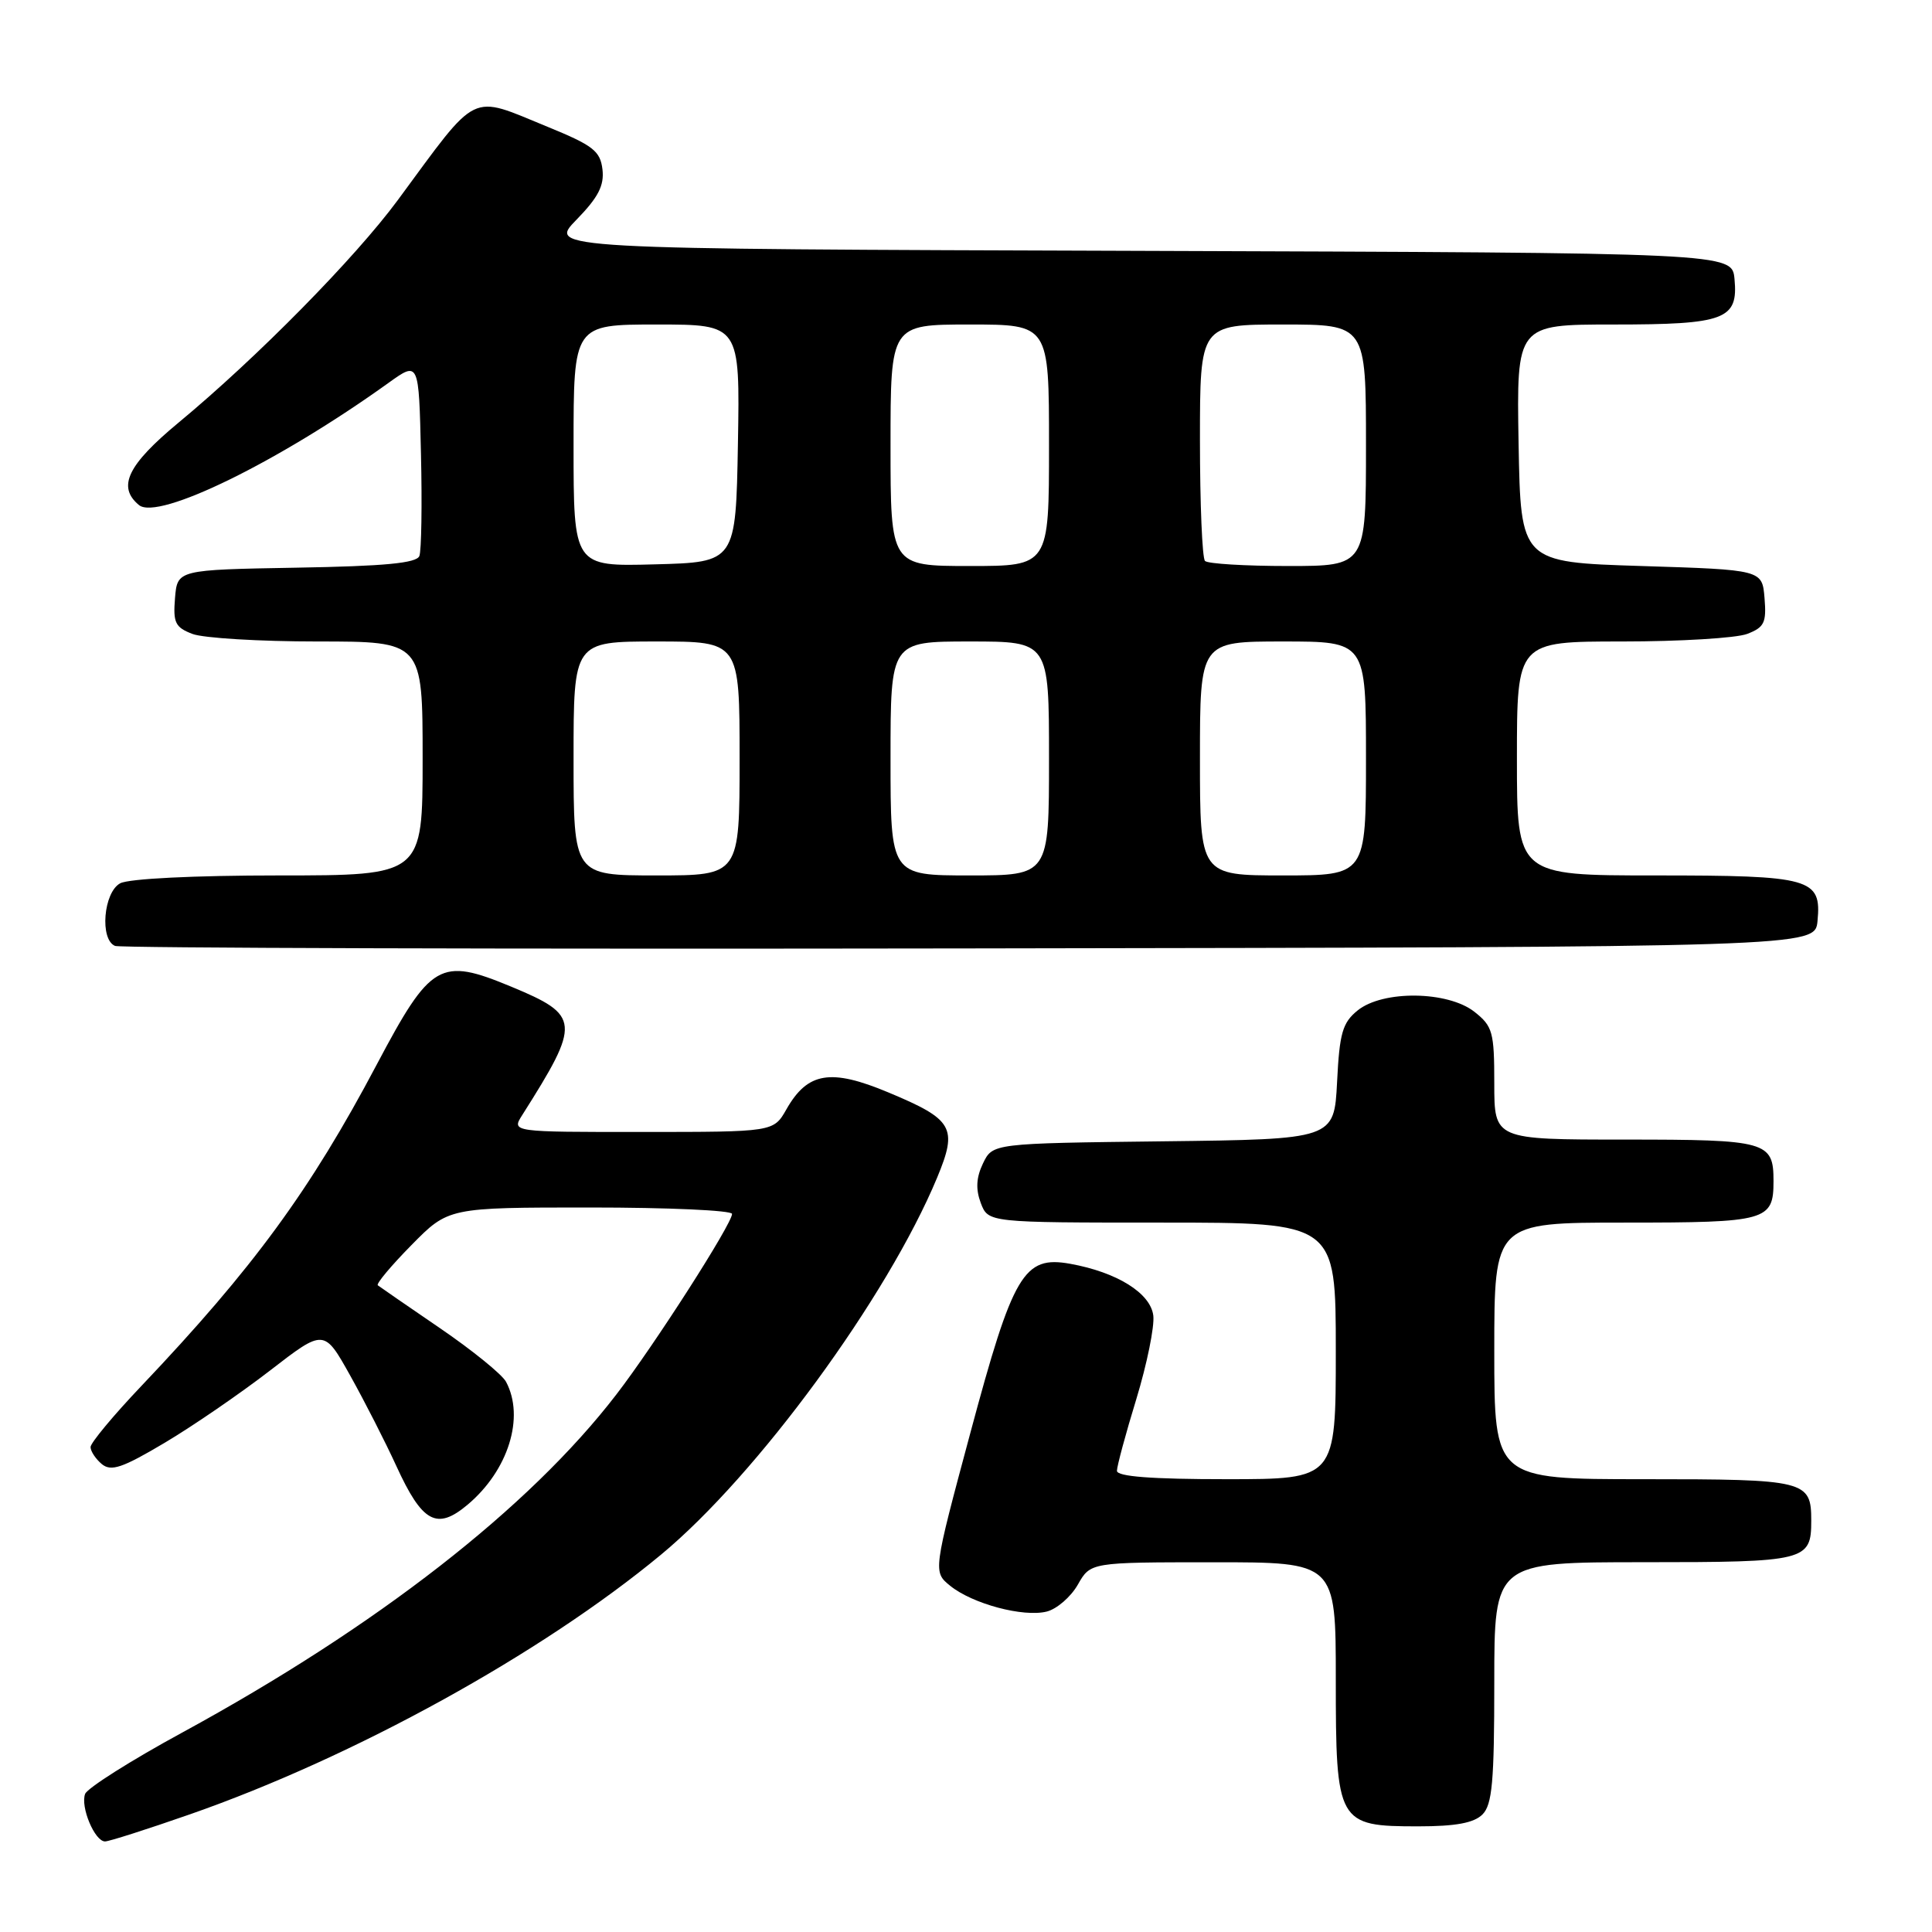 <?xml version="1.0" encoding="UTF-8" standalone="no"?>
<!DOCTYPE svg PUBLIC "-//W3C//DTD SVG 1.1//EN" "http://www.w3.org/Graphics/SVG/1.1/DTD/svg11.dtd" >
<svg xmlns="http://www.w3.org/2000/svg" xmlns:xlink="http://www.w3.org/1999/xlink" version="1.1" viewBox="0 0 256 256">
 <g >
 <path fill="currentColor"
d=" M 25.19 240.40 C 46.93 232.81 71.74 219.13 87.59 206.00 C 100.34 195.44 117.59 171.88 124.18 156.03 C 126.93 149.41 126.31 148.34 117.71 144.75 C 110.07 141.55 107.01 142.06 104.21 146.98 C 102.50 149.99 102.50 149.99 85.13 149.99 C 67.77 150.00 67.77 150.00 69.20 147.75 C 76.99 135.45 76.92 134.55 67.72 130.73 C 58.30 126.82 57.09 127.52 49.92 141.06 C 41.11 157.72 33.55 168.04 18.76 183.62 C 15.04 187.53 12.00 191.19 12.00 191.74 C 12.00 192.30 12.67 193.31 13.49 194.00 C 14.72 195.01 16.20 194.52 21.80 191.19 C 25.54 188.97 31.83 184.65 35.77 181.61 C 42.94 176.07 42.94 176.07 46.41 182.28 C 48.32 185.70 51.07 191.09 52.52 194.26 C 55.96 201.77 57.88 202.81 61.96 199.38 C 67.36 194.84 69.56 187.78 67.05 183.09 C 66.53 182.12 62.59 178.92 58.30 175.99 C 54.01 173.06 50.30 170.50 50.06 170.31 C 49.82 170.11 51.83 167.71 54.52 164.98 C 59.42 160.00 59.42 160.00 78.21 160.00 C 88.55 160.00 97.00 160.38 97.00 160.85 C 97.00 162.17 86.72 178.22 81.66 184.79 C 70.11 199.81 49.92 215.53 24.17 229.56 C 17.38 233.25 11.59 236.92 11.28 237.70 C 10.63 239.41 12.55 244.00 13.92 244.00 C 14.45 244.00 19.52 242.38 25.19 240.40 Z  M 196.43 240.43 C 197.73 239.13 198.00 236.08 198.00 222.93 C 198.00 207.00 198.00 207.00 217.80 207.00 C 239.33 207.00 240.00 206.83 240.00 201.50 C 240.00 196.17 239.33 196.00 217.80 196.00 C 198.00 196.00 198.00 196.00 198.00 179.00 C 198.00 162.00 198.00 162.00 215.30 162.00 C 234.14 162.00 235.00 161.76 235.00 156.50 C 235.00 151.24 234.14 151.00 215.30 151.00 C 198.00 151.00 198.00 151.00 198.00 143.57 C 198.00 136.74 197.79 135.98 195.37 134.07 C 191.83 131.29 183.22 131.19 179.89 133.89 C 177.89 135.51 177.49 136.88 177.17 143.37 C 176.78 150.96 176.78 150.96 154.15 151.23 C 131.53 151.50 131.53 151.50 130.25 154.16 C 129.35 156.04 129.27 157.57 129.96 159.41 C 130.95 162.00 130.95 162.00 153.98 162.00 C 177.00 162.00 177.00 162.00 177.00 179.00 C 177.00 196.00 177.00 196.00 162.50 196.00 C 152.58 196.00 148.00 195.65 148.00 194.89 C 148.00 194.29 149.15 190.01 150.57 185.38 C 151.98 180.75 152.99 175.78 152.82 174.33 C 152.46 171.35 148.02 168.58 141.81 167.46 C 135.65 166.35 134.24 168.75 128.57 189.89 C 123.63 208.28 123.63 208.28 125.91 210.13 C 128.86 212.52 135.60 214.32 138.70 213.54 C 140.04 213.20 141.89 211.60 142.82 209.97 C 144.50 207.01 144.50 207.01 160.75 207.01 C 177.00 207.00 177.00 207.00 177.00 222.50 C 177.00 241.61 177.22 242.00 187.93 242.00 C 192.89 242.00 195.30 241.55 196.43 240.43 Z  M 240.83 122.04 C 241.37 116.38 240.03 116.00 219.31 116.00 C 201.00 116.00 201.00 116.00 201.00 100.50 C 201.00 85.00 201.00 85.00 214.93 85.00 C 222.60 85.00 230.05 84.55 231.50 84.00 C 233.78 83.13 234.08 82.51 233.81 79.25 C 233.50 75.50 233.50 75.50 217.50 75.00 C 201.50 74.50 201.50 74.50 201.22 58.75 C 200.95 43.00 200.95 43.00 213.78 43.00 C 228.60 43.00 230.34 42.34 229.83 36.96 C 229.50 33.50 229.50 33.50 151.05 33.24 C 72.61 32.99 72.61 32.99 76.38 29.12 C 79.27 26.16 80.08 24.59 79.83 22.45 C 79.54 20.01 78.59 19.27 72.60 16.82 C 62.11 12.53 63.53 11.84 52.72 26.50 C 47.06 34.18 34.02 47.42 23.66 56.00 C 16.90 61.60 15.50 64.51 18.41 66.92 C 20.93 69.02 36.93 61.19 51.50 50.72 C 55.50 47.85 55.50 47.85 55.78 60.12 C 55.94 66.87 55.84 72.97 55.57 73.67 C 55.21 74.62 50.99 75.02 39.29 75.22 C 23.50 75.50 23.50 75.50 23.19 79.25 C 22.92 82.51 23.22 83.13 25.50 84.00 C 26.95 84.55 34.40 85.00 42.07 85.00 C 56.00 85.00 56.00 85.00 56.00 100.50 C 56.00 116.00 56.00 116.00 36.93 116.00 C 25.70 116.00 17.07 116.43 15.93 117.04 C 13.71 118.23 13.19 124.51 15.25 125.34 C 15.94 125.62 66.90 125.77 128.50 125.67 C 240.50 125.50 240.50 125.50 240.83 122.04 Z  M 76.00 100.50 C 76.00 85.00 76.00 85.00 87.00 85.00 C 98.00 85.00 98.00 85.00 98.00 100.50 C 98.00 116.00 98.00 116.00 87.00 116.00 C 76.00 116.00 76.00 116.00 76.00 100.50 Z  M 118.00 100.50 C 118.00 85.00 118.00 85.00 128.50 85.00 C 139.00 85.00 139.00 85.00 139.00 100.50 C 139.00 116.00 139.00 116.00 128.50 116.00 C 118.00 116.00 118.00 116.00 118.00 100.50 Z  M 159.00 100.50 C 159.00 85.00 159.00 85.00 170.00 85.00 C 181.00 85.00 181.00 85.00 181.00 100.50 C 181.00 116.00 181.00 116.00 170.00 116.00 C 159.00 116.00 159.00 116.00 159.00 100.50 Z  M 76.00 59.03 C 76.00 43.00 76.00 43.00 87.03 43.00 C 98.05 43.00 98.05 43.00 97.78 58.75 C 97.50 74.50 97.50 74.50 86.75 74.78 C 76.00 75.07 76.00 75.07 76.00 59.03 Z  M 118.00 59.00 C 118.00 43.00 118.00 43.00 128.50 43.00 C 139.00 43.00 139.00 43.00 139.00 59.00 C 139.00 75.00 139.00 75.00 128.50 75.00 C 118.00 75.00 118.00 75.00 118.00 59.00 Z  M 159.67 74.33 C 159.30 73.97 159.00 66.77 159.00 58.33 C 159.00 43.00 159.00 43.00 170.00 43.00 C 181.00 43.00 181.00 43.00 181.00 59.00 C 181.00 75.00 181.00 75.00 170.67 75.00 C 164.98 75.00 160.03 74.70 159.67 74.33 Z "/>
</g>
</svg>